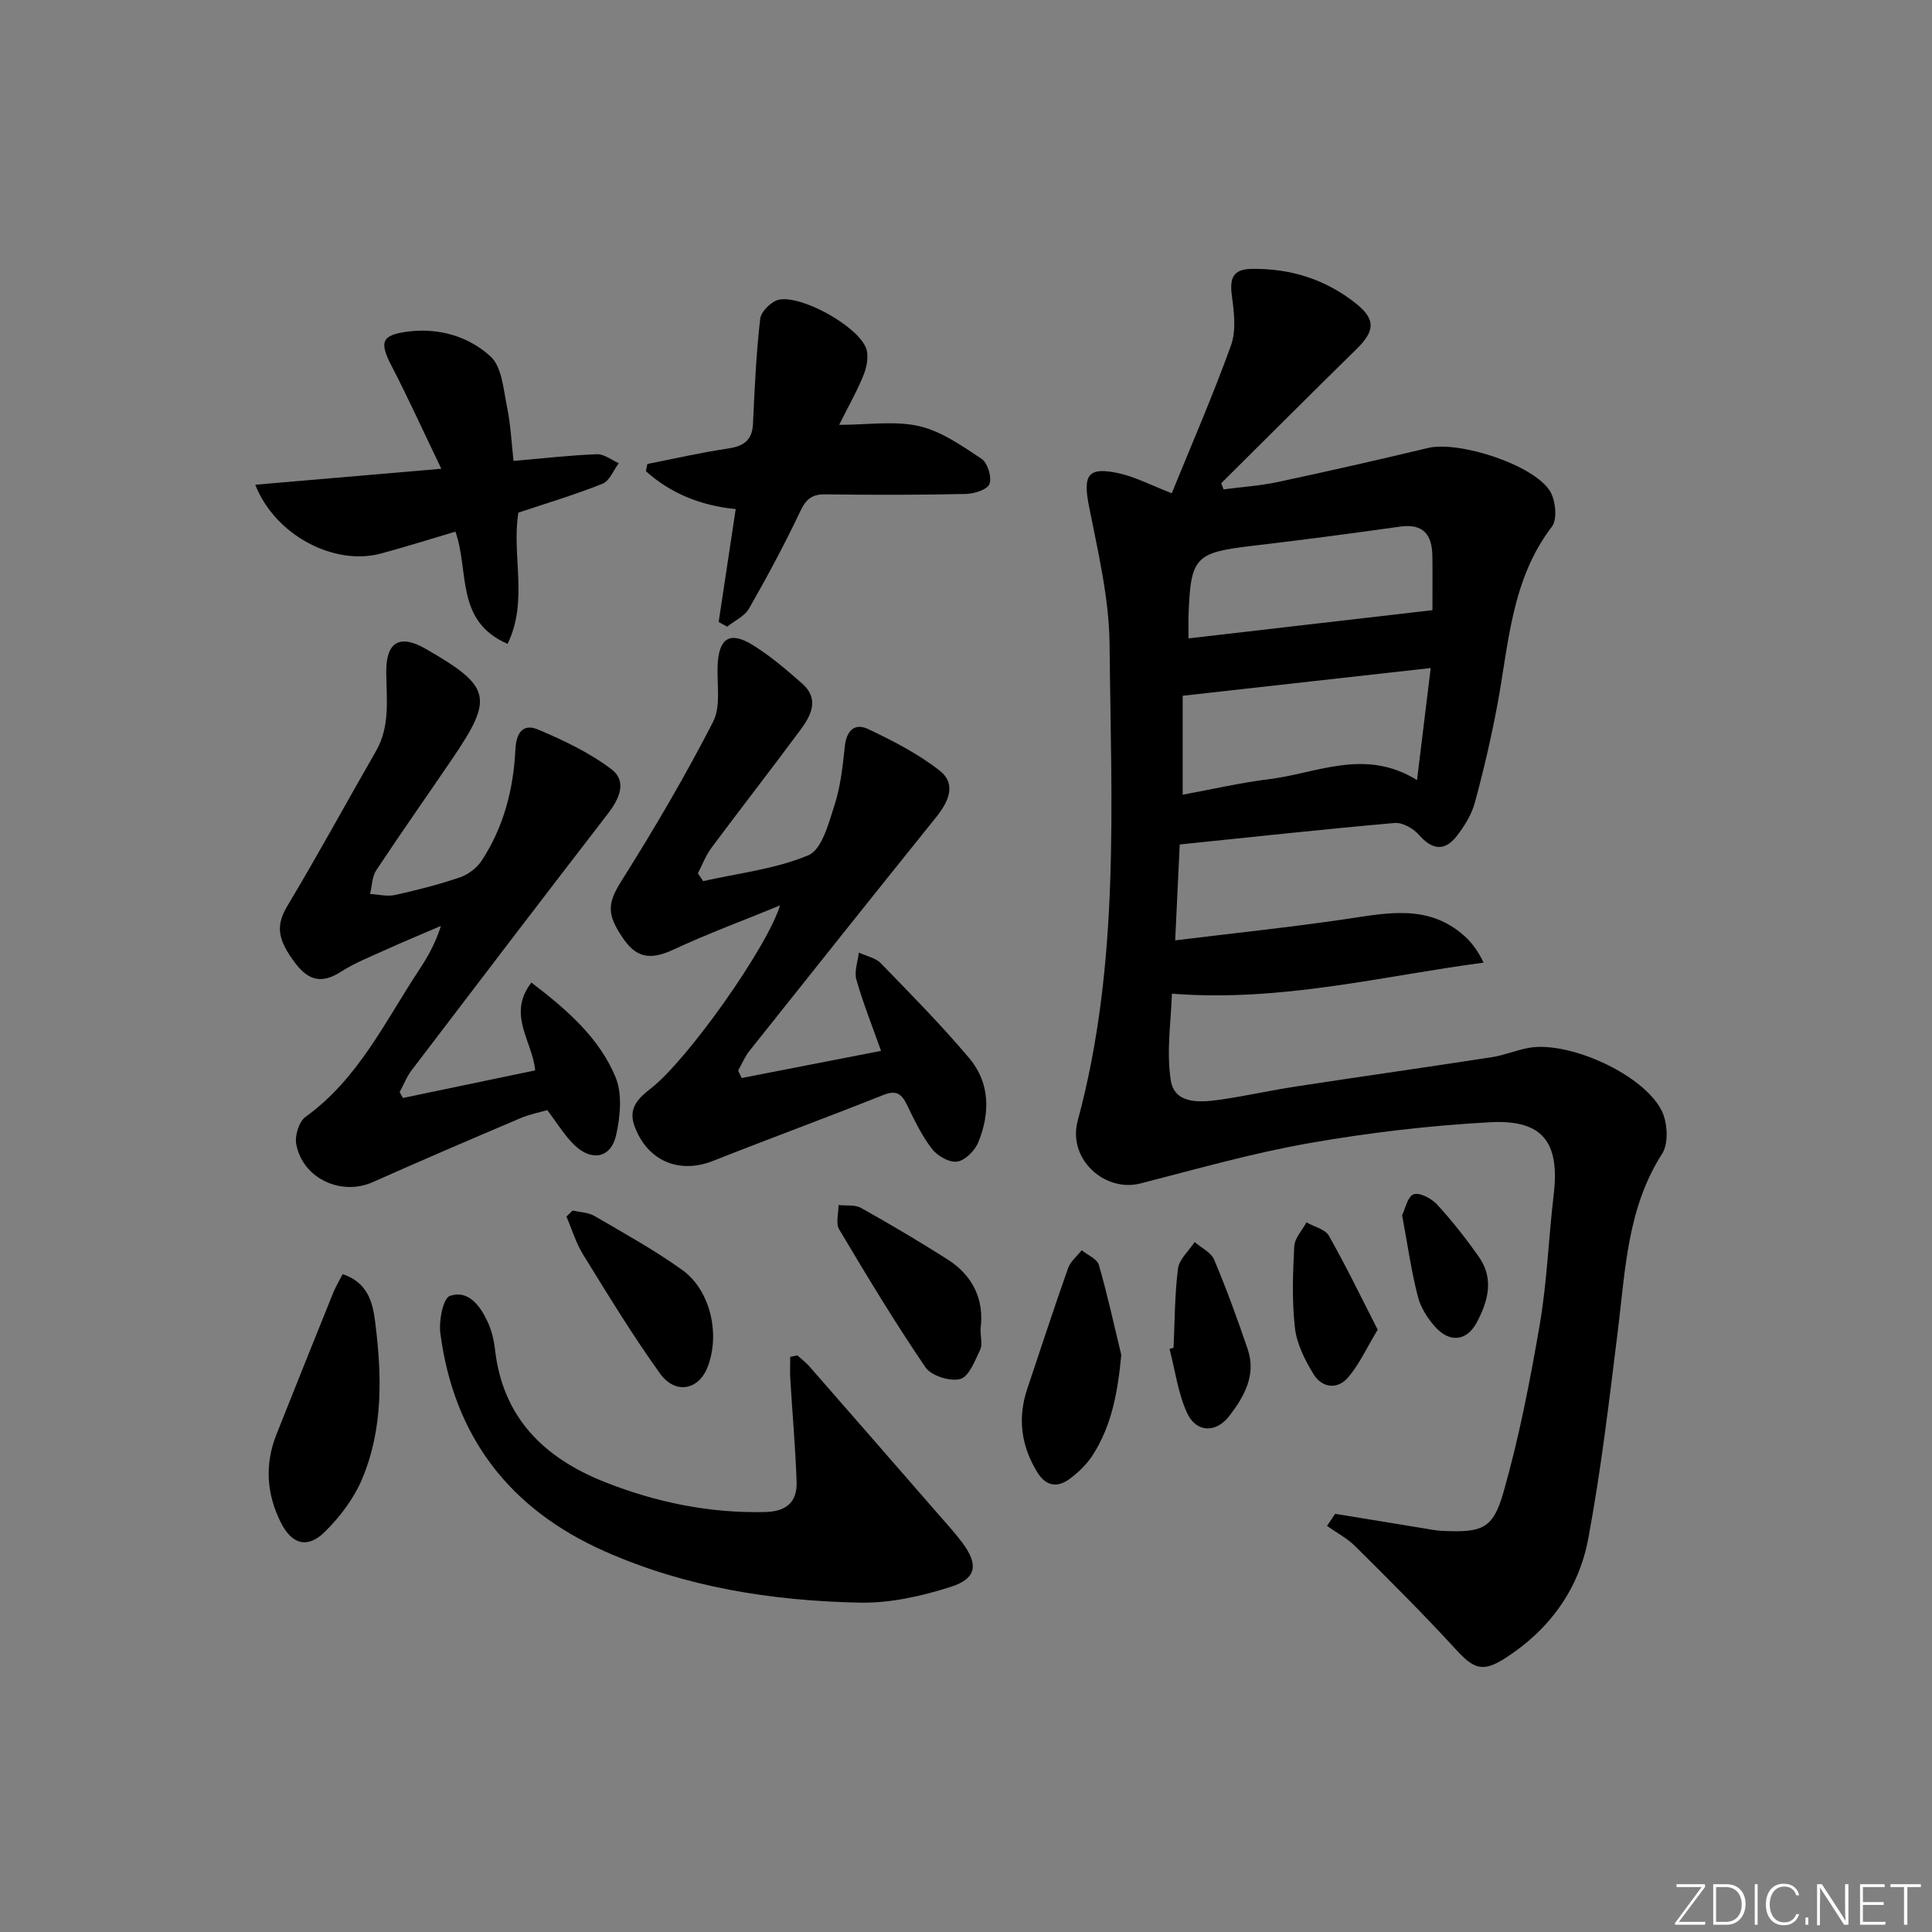 <svg enable-background="new 0 0 400 400" viewBox="0 0 400 400" xmlns="http://www.w3.org/2000/svg"><rect x="0" y="0" width="400" height="400" fill="#808080" stroke="none"/><path d="m346.9 398 5.4-7.3h-5.2v-.6h5.9v.6l-5.4 7.2h5.5l-.1.6h-6.2v-.5z" fill="#fafbfc"/><path d="m354.7 390.1h2.8c2.3 0 3.9 1.6 3.9 4.1s-1.6 4.3-3.9 4.3h-2.8zm.6 7.8h2c2.2 0 3.3-1.6 3.3-3.6 0-1.8-1-3.6-3.3-3.6h-2z" fill="#fafbfc"/><path d="m363.9 390.1v8.4h-.6v-8.4z" fill="#fafbfc"/><path d="m372.5 396.3c-.4 1.3-1.4 2.3-3.2 2.3-2.4 0-3.7-1.9-3.7-4.3 0-2.3 1.2-4.3 3.7-4.3 1.8 0 2.9 1 3.2 2.4h-.6c-.4-1.1-1.1-1.8-2.5-1.8-2.1 0-3 1.9-3 3.7s.9 3.7 3 3.7c1.4 0 2.1-.7 2.5-1.7z" fill="#fafbfc"/><path d="m373.8 398.5v-1.5h.6v1.5z" fill="#fafbfc"/><path d="m376.2 398.5v-8.4h1c1.3 2 4.4 6.7 4.9 7.6-.1-1.2-.1-2.4-.1-3.8v-3.8h.7v8.4h-.9c-1.2-1.9-4.4-6.8-5-7.7.1 1.1 0 2.3 0 3.9v3.9h-.6z" fill="#fafbfc"/><path d="m390 394.4h-4.3v3.5h4.7l-.1.6h-5.2v-8.4h5.1v.6h-4.5v3.1h4.3z" fill="#fafbfc"/><path d="m394.2 390.7h-2.8v-.6h6.3v.6h-2.8v7.8h-.7z" fill="#fafbfc"/><g fill="#010000"><path d="m276.43 313.42c6.01.99 12.02 1.98 18.03 2.95 1.47.24 2.95.55 4.43.6 7.89.31 10.21-.38 12.36-7.92 3.26-11.42 5.54-23.16 7.55-34.89 1.51-8.82 1.81-17.85 2.87-26.76 1.3-10.89-2.21-15.66-13.24-15.05-12.57.69-25.17 2.18-37.57 4.36-11.7 2.06-23.2 5.36-34.73 8.31-7.44 1.9-15.14-5.08-13-12.99 8.79-32.51 6.92-65.7 6.59-98.75-.1-9.52-2.41-19.07-4.26-28.49-1.28-6.5-.23-8.22 6.24-6.79 3.34.74 6.47 2.4 10.9 4.12 4.11-10.11 8.53-20.24 12.27-30.63 1.1-3.05.63-6.86.18-10.22-.47-3.52.1-5.54 4.04-5.6 8.11-.13 15.45 2.18 21.76 7.26 4.05 3.27 3.77 5.67-.06 9.41-9.37 9.18-18.64 18.47-27.95 27.71.16.42.33.84.49 1.27 3.77-.5 7.59-.75 11.29-1.54 10.37-2.21 20.71-4.56 31.02-7.03 6.4-1.53 21.94 3.46 25.29 8.97 1.15 1.9 1.54 5.79.38 7.31-8.38 10.94-8.92 24.08-11.27 36.76-1.27 6.84-2.86 13.64-4.68 20.36-.67 2.48-2.15 4.88-3.75 6.94-2.51 3.22-5.1 2.89-7.83-.24-1.15-1.32-3.4-2.6-5.03-2.46-14.7 1.29-29.36 2.89-44.5 4.45-.29 6.07-.59 12.45-.94 19.85 12.22-1.5 23.73-2.7 35.17-4.38 8.64-1.27 17.22-3.21 24.66 3.43 1.55 1.38 2.82 3.07 4.02 5.56-21.2 2.81-41.9 8.19-64.53 6.43-.16 5.54-1.17 11.87-.24 17.9.75 4.92 5.87 4.66 9.91 4.09 5.42-.76 10.77-1.98 16.18-2.8 13.45-2.06 26.93-3.96 40.38-6.04 2.61-.4 5.1-1.48 7.71-1.94 8.3-1.46 23.73 5.51 27.47 13.03 1.22 2.45 1.46 6.76.09 8.89-7.18 11.2-7.6 23.85-9.14 36.37-1.79 14.48-3.48 29-6.16 43.33-1.96 10.5-8.05 18.89-17.21 24.76-4.61 2.95-6.48 2.24-10.16-1.78-6.72-7.34-13.78-14.36-20.84-21.38-1.69-1.68-3.91-2.84-5.88-4.24.57-.82 1.13-1.66 1.69-2.5zm19.78-175.11c-17.47 1.95-34.15 3.82-51.35 5.74v20.48c6.14-1.12 11.94-2.48 17.82-3.2 9.96-1.21 19.88-6.53 30.7.18 1-8.23 1.91-15.68 2.83-23.2zm-50.14-6.14c17.1-1.98 33.69-3.9 50.5-5.84 0-3.6.04-7.4-.01-11.2-.06-4.37-1.81-6.78-6.69-6.1-10.16 1.43-20.33 2.78-30.52 3.97-11.89 1.39-12.84 2.31-13.27 14.26-.05 1.32-.01 2.64-.01 4.91z"/><path d="m145.58 182.43c7.32-1.66 14.98-2.5 21.79-5.36 2.78-1.17 4.18-6.56 5.38-10.29 1.26-3.89 1.73-8.08 2.15-12.18.33-3.27 1.98-5.01 4.83-3.66 5.17 2.46 10.39 5.12 14.85 8.64 3.52 2.79 1.76 6.48-.8 9.66-12.93 16.07-25.78 32.19-38.61 48.33-.97 1.22-1.57 2.72-2.35 4.09.25.51.49 1.02.74 1.53 9.54-1.86 19.07-3.72 28.85-5.62-1.8-5.08-3.71-9.85-5.11-14.76-.48-1.68.31-3.72.51-5.59 1.54.72 3.46 1.08 4.56 2.22 6.23 6.41 12.53 12.8 18.29 19.63 4.34 5.14 4.35 11.41 1.88 17.44-.7 1.72-2.71 3.74-4.37 3.99-1.61.24-4.09-1.18-5.21-2.63-2.1-2.72-3.64-5.93-5.15-9.06-1.12-2.32-2.2-3.19-4.94-2.1-11.7 4.67-23.53 9-35.24 13.64-7.04 2.79-13.62 0-16.26-7.2-1.39-3.79.85-5.83 3.48-7.88 7.49-5.87 23.85-28.87 26.65-37.81-7.71 3.16-14.96 5.84-21.95 9.09-4.22 1.97-7.39 2.2-10.33-1.97-3.83-5.42-3.41-7.66-.42-12.41 6.71-10.65 13.09-21.54 18.84-32.73 1.66-3.24.75-7.82.94-11.78.27-5.55 2.53-7.04 7.26-4.12 3.65 2.25 6.97 5.11 10.21 7.95 3.72 3.27 1.84 6.71-.42 9.75-6.04 8.15-12.28 16.16-18.34 24.3-1.17 1.58-1.88 3.5-2.8 5.27.37.55.73 1.09 1.09 1.62z"/><path d="m83.43 227.32c9.11-1.9 18.22-3.8 27.37-5.71-.53-5.99-5.91-11.61-.77-18.18 7.42 5.67 14.02 11.44 17.4 19.55 1.44 3.46 1 8.15.14 12.01-1.07 4.78-5.07 5.56-8.68 2.05-2-1.94-3.46-4.41-5.59-7.2-1.52.45-3.6.84-5.51 1.65-10.24 4.35-20.46 8.73-30.62 13.26-6.52 2.9-14.47-.73-15.83-7.82-.34-1.76.55-4.71 1.91-5.69 10.95-7.88 16.5-19.82 23.62-30.58 1.73-2.62 3.28-5.37 4.42-8.96-3.78 1.63-7.59 3.2-11.34 4.9-3.18 1.44-6.48 2.74-9.4 4.61-3.86 2.48-6.62 1.85-9.34-1.7-3.97-5.2-4.07-8.02-1.62-12.11 6.29-10.5 12.14-21.26 18.24-31.87 3.02-5.24 2.16-10.91 2.14-16.51-.02-6.14 2.82-7.76 8.14-4.7 13.6 7.83 14.16 10.08 5.53 22.78-5.23 7.7-10.6 15.31-15.74 23.08-.88 1.33-.87 3.25-1.28 4.9 1.73.1 3.54.58 5.16.22 4.53-1 9.05-2.16 13.44-3.65 1.7-.58 3.48-1.92 4.47-3.41 4.59-6.96 6.62-14.85 7.02-23.06.17-3.62 1.66-5.43 4.74-4.12 5.27 2.24 10.6 4.76 15.13 8.19 3.3 2.49 1.67 6.12-.73 9.23-13.61 17.64-27.12 35.35-40.61 53.08-1.04 1.36-1.67 3.03-2.49 4.55.2.4.44.8.68 1.21z"/><path d="m165.09 280.62c.82.75 1.73 1.42 2.46 2.25 8.85 10.12 17.69 20.26 26.51 30.4 1.75 2.01 3.56 3.97 5.15 6.09 3.38 4.52 3.05 7.44-2.33 9.17-6.06 1.95-12.63 3.41-18.93 3.28-18.18-.38-36.03-3.19-52.85-10.67-19.67-8.75-31.13-23.75-33.93-45.09-.34-2.58.56-7.26 1.98-7.75 3.8-1.3 6.26 2.04 7.79 5.32.83 1.77 1.32 3.79 1.54 5.74 1.6 14.21 10.22 22.55 22.85 27.53 10.61 4.18 21.58 6.43 33.07 6.16 4.41-.1 6.67-2.06 6.53-6.27-.25-7.11-.88-14.21-1.31-21.31-.09-1.51-.01-3.03-.01-4.55.49-.1.99-.2 1.48-.3z"/><path d="m91.37 97.05c-3.81-7.91-6.88-14.69-10.3-21.29-2.58-4.97-2.11-6.42 3.46-7.12 6.4-.8 12.53 1.03 17.04 5.17 2.36 2.16 2.65 6.8 3.4 10.41.76 3.67.93 7.47 1.35 11.21 6.08-.53 11.67-1.17 17.27-1.39 1.48-.06 3.02 1.2 4.53 1.86-1.11 1.46-1.91 3.66-3.37 4.25-5.67 2.27-11.55 4.02-17.43 5.99-1.43 8.8 2.12 18.22-2.23 27.17-10.9-4.75-7.88-14.98-10.8-23.24-5.11 1.51-10.23 3.13-15.41 4.53-9.67 2.61-21.92-3.75-26.03-14.24 12.55-1.08 24.81-2.13 38.52-3.31z"/><path d="m134.03 96.06c5.51-1.08 10.99-2.35 16.54-3.17 3.25-.48 5.17-1.58 5.33-5.17.33-7.25.66-14.51 1.49-21.71.17-1.5 2.32-3.64 3.87-3.96 4.71-.97 16.12 5.36 18.01 9.92.64 1.54.23 3.87-.43 5.54-1.32 3.36-3.15 6.52-5.1 10.45 5.93 0 11.46-.89 16.53.26 4.62 1.06 8.9 4.08 12.97 6.79 1.25.83 2.15 3.83 1.61 5.21-.46 1.18-3.2 2.02-4.95 2.05-9.65.21-19.31.21-28.97.08-2.73-.04-4 .89-5.2 3.42-3.26 6.88-6.87 13.61-10.65 20.22-.91 1.59-2.98 2.52-4.52 3.75-.59-.32-1.18-.64-1.77-.96 1.16-7.71 2.33-15.42 3.53-23.38-7.19-.71-13.41-3.2-18.6-7.85.1-.5.21-.99.31-1.49z"/><path d="m70.95 263.79c5.21 1.76 6.21 5.89 6.7 9.72 1.42 11.1 1.74 22.31-2.74 32.84-1.7 3.99-4.55 7.73-7.66 10.8-3.59 3.55-6.82 2.61-9.09-1.9-2.99-5.93-3.39-12.06-.92-18.28 3.9-9.82 7.84-19.63 11.79-29.43.49-1.18 1.17-2.29 1.92-3.75z"/><path d="m232.15 280.52c-.72 7.57-1.93 14.55-5.93 20.77-1.23 1.9-2.98 3.6-4.82 4.94-2.54 1.84-4.89 1.47-6.67-1.46-3.32-5.45-4.08-11.15-2.05-17.22 2.79-8.34 5.52-16.69 8.45-24.98.49-1.4 1.86-2.49 2.83-3.73 1.22 1.01 3.19 1.8 3.55 3.06 1.78 6.15 3.13 12.41 4.64 18.62z"/><path d="m203.01 275.14c0 1.74.43 3.27-.09 4.35-1.08 2.25-2.31 5.54-4.11 6.02-2.11.56-6-.66-7.2-2.42-6.32-9.27-12.13-18.91-17.87-28.56-.75-1.26-.12-3.34-.13-5.04 1.57.18 3.39-.11 4.66.6 6.04 3.38 12.01 6.91 17.85 10.62 5.39 3.41 7.69 8.47 6.89 14.43z"/><path d="m118.57 250.62c1.53.37 3.26.4 4.56 1.16 6.14 3.59 12.41 7.05 18.17 11.19 5.89 4.24 7.88 13.54 5.11 20.28-1.88 4.57-6.63 5.47-9.76 1.12-5.7-7.92-10.77-16.29-15.91-24.6-1.5-2.42-2.33-5.26-3.47-7.9.43-.42.86-.84 1.3-1.25z"/><path d="m242.97 279.05c.26-5.47.23-10.98.92-16.39.25-1.95 2.25-3.68 3.45-5.51 1.38 1.2 3.4 2.14 4.04 3.66 2.56 6.07 4.82 12.28 6.94 18.52 1.81 5.33-.7 9.78-3.77 13.79-2.79 3.65-6.93 3.52-8.81-.64-1.86-4.1-2.45-8.78-3.6-13.2.28-.09.56-.16.83-.23z"/><path d="m285.24 275.3c-2.34 3.86-3.84 7.22-6.14 9.89-2.22 2.58-5.4 2.17-7.15-.69-1.77-2.9-3.46-6.22-3.84-9.51-.65-5.59-.44-11.31-.15-16.96.09-1.69 1.64-3.3 2.52-4.95 1.59.9 3.88 1.41 4.66 2.78 3.56 6.29 6.71 12.81 10.1 19.44z"/><path d="m290.29 251.6c.64-1.28 1.13-3.88 2.39-4.33 1.25-.45 3.71.87 4.87 2.13 3.12 3.4 5.99 7.06 8.65 10.84 3.19 4.54 1.86 9.26-.48 13.61-2.06 3.83-5.58 4.19-8.54.91-1.61-1.79-3.06-4.06-3.64-6.36-1.35-5.27-2.11-10.69-3.25-16.8z"/></g></svg>